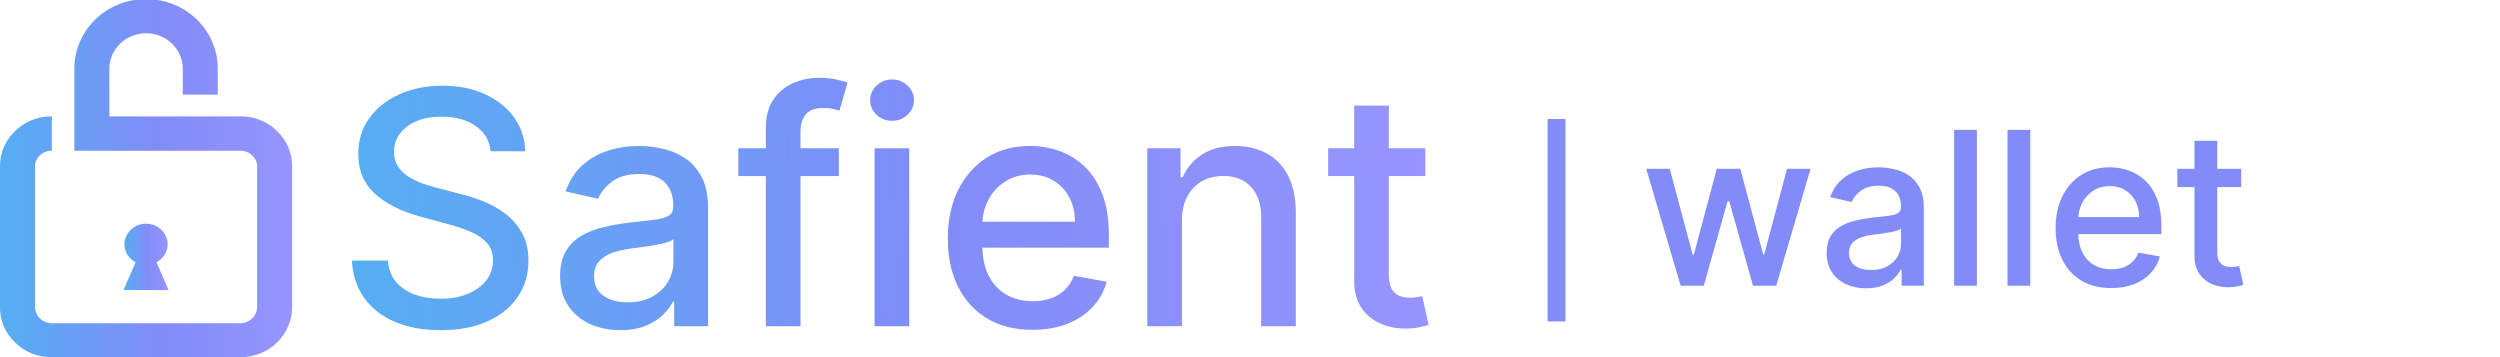 <svg width="210" height="30" viewBox="0 0 210 30" fill="none" xmlns="http://www.w3.org/2000/svg">
<g clip-path="url(#clip0_3172_32144)">
<path d="M23.268 11.008C22.868 10.609 22.388 10.294 21.857 10.082C21.326 9.87 20.756 9.766 20.183 9.775H9.186V5.836C9.178 5.439 9.252 5.044 9.404 4.676C9.556 4.307 9.781 3.971 10.068 3.687C10.355 3.404 10.698 3.179 11.076 3.025C11.454 2.872 11.859 2.792 12.269 2.792C12.679 2.792 13.084 2.872 13.462 3.025C13.84 3.179 14.182 3.404 14.47 3.687C14.757 3.971 14.982 4.307 15.134 4.676C15.286 5.044 15.36 5.439 15.352 5.836V7.948H18.291V5.836C18.302 5.063 18.154 4.296 17.856 3.579C17.558 2.862 17.116 2.209 16.556 1.659C15.996 1.109 15.328 0.672 14.592 0.374C13.856 0.076 13.067 -0.078 12.269 -0.078C11.471 -0.078 10.682 0.076 9.946 0.374C9.21 0.672 8.542 1.109 7.982 1.659C7.422 2.209 6.98 2.862 6.682 3.579C6.384 4.296 6.236 5.063 6.246 5.836V12.661H20.183C20.367 12.658 20.551 12.691 20.722 12.758C20.893 12.825 21.049 12.923 21.181 13.049C21.316 13.17 21.422 13.316 21.494 13.48C21.566 13.643 21.601 13.819 21.598 13.997V25.782C21.596 26.145 21.446 26.493 21.181 26.749C20.916 27.006 20.557 27.151 20.183 27.153H4.355C3.981 27.151 3.622 27.006 3.357 26.749C3.093 26.492 2.943 26.145 2.94 25.782V13.997C2.936 13.819 2.971 13.642 3.043 13.478C3.115 13.313 3.222 13.166 3.357 13.045C3.489 12.919 3.645 12.82 3.816 12.754C3.987 12.687 4.171 12.654 4.355 12.656V12.656V9.777C3.781 9.768 3.212 9.872 2.681 10.084C2.15 10.296 1.67 10.611 1.27 11.01C0.858 11.398 0.533 11.863 0.315 12.377C0.096 12.891 -0.012 13.443 -0.002 13.999V25.782C-0.013 26.338 0.095 26.89 0.314 27.404C0.533 27.918 0.858 28.384 1.27 28.771C1.67 29.17 2.15 29.485 2.681 29.697C3.211 29.909 3.781 30.014 4.355 30.004H20.183C20.755 30.006 21.323 29.898 21.852 29.687C22.382 29.476 22.863 29.165 23.268 28.772C23.673 28.38 23.994 27.913 24.212 27.4C24.43 26.887 24.541 26.337 24.538 25.782V13.997C24.548 13.441 24.441 12.889 24.222 12.375C24.004 11.861 23.679 11.396 23.268 11.008V11.008Z" fill="url(#paint0_linear_3172_32144)"/>
<path d="M14.162 24.364L13.145 22.027C13.428 21.879 13.665 21.66 13.831 21.393C13.997 21.127 14.087 20.822 14.09 20.51C14.079 20.049 13.882 19.611 13.541 19.289C13.201 18.967 12.744 18.787 12.268 18.787C11.793 18.787 11.336 18.967 10.996 19.289C10.655 19.611 10.458 20.049 10.447 20.51C10.45 20.822 10.54 21.127 10.706 21.393C10.873 21.66 11.109 21.879 11.392 22.027L10.376 24.364H14.162Z" fill="url(#paint1_linear_3172_32144)"/>
</g>
<path d="M41.218 12.707C41.114 11.786 40.686 11.072 39.934 10.566C39.181 10.054 38.234 9.798 37.092 9.798C36.275 9.798 35.568 9.928 34.971 10.187C34.374 10.44 33.91 10.79 33.579 11.238C33.255 11.679 33.093 12.182 33.093 12.746C33.093 13.22 33.203 13.629 33.424 13.972C33.651 14.316 33.946 14.605 34.309 14.838C34.679 15.065 35.075 15.257 35.496 15.412C35.918 15.562 36.323 15.685 36.713 15.782L38.659 16.288C39.295 16.444 39.947 16.655 40.615 16.921C41.283 17.187 41.902 17.537 42.473 17.972C43.044 18.406 43.505 18.945 43.855 19.587C44.212 20.229 44.39 20.998 44.39 21.893C44.39 23.022 44.098 24.024 43.514 24.9C42.937 25.776 42.097 26.467 40.994 26.973C39.898 27.479 38.571 27.732 37.014 27.732C35.522 27.732 34.231 27.495 33.141 27.021C32.051 26.548 31.198 25.876 30.582 25.007C29.966 24.131 29.625 23.093 29.56 21.893H32.577C32.635 22.613 32.869 23.213 33.278 23.694C33.693 24.167 34.221 24.521 34.864 24.754C35.513 24.981 36.223 25.095 36.995 25.095C37.845 25.095 38.6 24.962 39.262 24.696C39.93 24.423 40.456 24.047 40.839 23.567C41.221 23.08 41.413 22.513 41.413 21.864C41.413 21.274 41.244 20.79 40.907 20.414C40.576 20.038 40.125 19.727 39.554 19.48C38.99 19.233 38.351 19.016 37.637 18.828L35.282 18.186C33.686 17.751 32.421 17.112 31.487 16.269C30.559 15.425 30.096 14.31 30.096 12.921C30.096 11.773 30.407 10.771 31.03 9.915C31.653 9.058 32.496 8.393 33.56 7.92C34.624 7.44 35.824 7.2 37.16 7.2C38.51 7.2 39.7 7.436 40.731 7.91C41.77 8.384 42.587 9.036 43.184 9.866C43.781 10.69 44.092 11.637 44.118 12.707H41.218ZM52.1 27.732C51.153 27.732 50.296 27.557 49.531 27.206C48.765 26.849 48.159 26.334 47.711 25.659C47.27 24.984 47.049 24.157 47.049 23.178C47.049 22.334 47.212 21.64 47.536 21.095C47.86 20.55 48.298 20.119 48.849 19.801C49.401 19.483 50.017 19.243 50.698 19.081C51.38 18.919 52.074 18.796 52.781 18.711C53.676 18.608 54.403 18.523 54.961 18.458C55.518 18.387 55.924 18.273 56.177 18.118C56.43 17.962 56.556 17.709 56.556 17.359V17.291C56.556 16.441 56.316 15.782 55.836 15.315C55.363 14.848 54.656 14.614 53.715 14.614C52.735 14.614 51.963 14.832 51.399 15.267C50.841 15.695 50.455 16.172 50.241 16.697L47.507 16.074C47.831 15.166 48.305 14.433 48.927 13.875C49.557 13.311 50.28 12.902 51.097 12.649C51.915 12.389 52.774 12.26 53.676 12.26C54.273 12.26 54.905 12.331 55.574 12.474C56.248 12.61 56.877 12.863 57.461 13.233C58.052 13.602 58.535 14.131 58.911 14.819C59.288 15.5 59.476 16.386 59.476 17.475V27.401H56.634V25.358H56.517C56.329 25.734 56.047 26.104 55.671 26.467C55.295 26.83 54.811 27.132 54.221 27.372C53.631 27.612 52.923 27.732 52.1 27.732ZM52.732 25.396C53.536 25.396 54.224 25.237 54.795 24.92C55.372 24.602 55.81 24.186 56.109 23.674C56.414 23.155 56.566 22.6 56.566 22.01V20.083C56.462 20.187 56.261 20.284 55.963 20.375C55.671 20.46 55.337 20.534 54.961 20.599C54.584 20.657 54.218 20.713 53.861 20.765C53.504 20.81 53.206 20.849 52.966 20.881C52.401 20.953 51.886 21.073 51.418 21.241C50.958 21.41 50.588 21.653 50.309 21.971C50.037 22.282 49.9 22.698 49.9 23.217C49.9 23.937 50.166 24.482 50.698 24.851C51.23 25.215 51.908 25.396 52.732 25.396ZM70.464 12.454V14.79H62.018V12.454H70.464ZM64.334 27.401V10.722C64.334 9.788 64.538 9.013 64.947 8.397C65.356 7.774 65.897 7.31 66.572 7.005C67.247 6.694 67.98 6.538 68.771 6.538C69.355 6.538 69.854 6.587 70.27 6.684C70.685 6.775 70.993 6.859 71.194 6.937L70.513 9.292C70.377 9.253 70.201 9.207 69.987 9.156C69.773 9.097 69.514 9.068 69.209 9.068C68.502 9.068 67.996 9.243 67.691 9.593C67.392 9.944 67.243 10.45 67.243 11.111V27.401H64.334ZM73.466 27.401V12.454H76.376V27.401H73.466ZM74.936 10.148C74.43 10.148 73.995 9.979 73.632 9.642C73.275 9.298 73.096 8.89 73.096 8.416C73.096 7.936 73.275 7.527 73.632 7.19C73.995 6.846 74.43 6.674 74.936 6.674C75.442 6.674 75.873 6.846 76.23 7.19C76.593 7.527 76.775 7.936 76.775 8.416C76.775 8.89 76.593 9.298 76.23 9.642C75.873 9.979 75.442 10.148 74.936 10.148ZM86.732 27.703C85.259 27.703 83.991 27.388 82.927 26.759C81.87 26.123 81.052 25.231 80.475 24.083C79.904 22.928 79.619 21.575 79.619 20.025C79.619 18.494 79.904 17.145 80.475 15.977C81.052 14.809 81.857 13.898 82.888 13.242C83.926 12.587 85.139 12.26 86.528 12.26C87.371 12.26 88.188 12.399 88.98 12.678C89.771 12.957 90.481 13.395 91.111 13.992C91.74 14.589 92.236 15.364 92.6 16.317C92.963 17.265 93.144 18.416 93.144 19.772V20.803H81.263V18.624H90.293C90.293 17.858 90.138 17.18 89.826 16.59C89.515 15.993 89.077 15.523 88.513 15.179C87.955 14.835 87.299 14.663 86.547 14.663C85.73 14.663 85.016 14.864 84.406 15.267C83.803 15.662 83.336 16.181 83.005 16.823C82.681 17.459 82.518 18.15 82.518 18.896V20.599C82.518 21.598 82.694 22.448 83.044 23.148C83.401 23.849 83.897 24.384 84.533 24.754C85.168 25.117 85.911 25.299 86.761 25.299C87.312 25.299 87.815 25.221 88.269 25.066C88.723 24.903 89.116 24.663 89.447 24.345C89.778 24.028 90.031 23.635 90.206 23.168L92.96 23.664C92.739 24.475 92.343 25.186 91.772 25.795C91.208 26.399 90.498 26.869 89.641 27.206C88.792 27.537 87.822 27.703 86.732 27.703ZM99.282 18.526V27.401H96.373V12.454H99.165V14.887H99.35C99.694 14.096 100.233 13.46 100.966 12.98C101.705 12.5 102.636 12.26 103.758 12.26C104.777 12.26 105.669 12.474 106.434 12.902C107.2 13.324 107.794 13.953 108.215 14.79C108.637 15.627 108.848 16.661 108.848 17.894V27.401H105.938V18.244C105.938 17.161 105.656 16.314 105.092 15.704C104.527 15.088 103.752 14.78 102.766 14.78C102.091 14.78 101.491 14.926 100.966 15.218C100.447 15.51 100.035 15.938 99.73 16.502C99.431 17.06 99.282 17.735 99.282 18.526ZM119.727 12.454V14.79H111.563V12.454H119.727ZM113.752 8.873H116.662V23.012C116.662 23.577 116.746 24.002 116.915 24.287C117.083 24.566 117.301 24.757 117.567 24.861C117.839 24.959 118.134 25.007 118.452 25.007C118.686 25.007 118.89 24.991 119.065 24.959C119.24 24.926 119.377 24.9 119.474 24.881L119.999 27.284C119.831 27.349 119.591 27.414 119.279 27.479C118.968 27.55 118.579 27.589 118.112 27.596C117.346 27.608 116.632 27.472 115.971 27.187C115.309 26.901 114.774 26.46 114.365 25.863C113.956 25.267 113.752 24.517 113.752 23.616V8.873Z" fill="url(#paint2_linear_3172_32144)"/>
<path d="M141.175 24L138.286 14.182H140.261L142.185 21.392H142.281L144.211 14.182H146.186L148.104 21.36H148.2L150.111 14.182H152.086L149.203 24H147.254L145.259 16.911H145.112L143.118 24H141.175ZM156.757 24.217C156.135 24.217 155.572 24.102 155.07 23.872C154.567 23.638 154.168 23.299 153.874 22.856C153.585 22.413 153.44 21.869 153.44 21.226C153.44 20.672 153.546 20.216 153.759 19.858C153.972 19.5 154.26 19.217 154.622 19.008C154.984 18.799 155.389 18.641 155.837 18.535C156.284 18.428 156.74 18.347 157.205 18.292C157.793 18.224 158.27 18.168 158.636 18.126C159.003 18.079 159.269 18.004 159.435 17.902C159.602 17.8 159.685 17.634 159.685 17.403V17.359C159.685 16.8 159.527 16.368 159.212 16.061C158.901 15.754 158.436 15.601 157.818 15.601C157.175 15.601 156.668 15.744 156.297 16.029C155.93 16.31 155.677 16.624 155.536 16.969L153.74 16.56C153.953 15.963 154.264 15.482 154.673 15.115C155.087 14.744 155.562 14.476 156.099 14.31C156.636 14.139 157.2 14.054 157.793 14.054C158.185 14.054 158.6 14.101 159.039 14.195C159.482 14.284 159.896 14.45 160.279 14.693C160.667 14.936 160.984 15.283 161.232 15.735C161.479 16.183 161.602 16.764 161.602 17.48V24H159.736V22.658H159.659C159.536 22.905 159.35 23.148 159.103 23.386C158.856 23.625 158.538 23.823 158.151 23.981C157.763 24.139 157.298 24.217 156.757 24.217ZM157.173 22.683C157.701 22.683 158.153 22.579 158.528 22.37C158.907 22.161 159.195 21.889 159.391 21.552C159.591 21.211 159.691 20.847 159.691 20.459V19.193C159.623 19.261 159.491 19.325 159.295 19.385C159.103 19.44 158.884 19.489 158.636 19.532C158.389 19.57 158.148 19.607 157.914 19.641C157.68 19.671 157.484 19.696 157.326 19.717C156.955 19.764 156.617 19.843 156.31 19.954C156.007 20.065 155.764 20.224 155.581 20.433C155.402 20.638 155.313 20.91 155.313 21.251C155.313 21.724 155.487 22.082 155.837 22.325C156.186 22.564 156.631 22.683 157.173 22.683ZM166.059 10.909V24H164.148V10.909H166.059ZM170.542 10.909V24H168.63V10.909H170.542ZM177.344 24.198C176.377 24.198 175.544 23.991 174.845 23.578C174.15 23.16 173.613 22.575 173.234 21.82C172.859 21.062 172.672 20.173 172.672 19.155C172.672 18.149 172.859 17.263 173.234 16.496C173.613 15.729 174.142 15.13 174.819 14.7C175.501 14.269 176.298 14.054 177.21 14.054C177.764 14.054 178.301 14.146 178.821 14.329C179.341 14.512 179.807 14.8 180.221 15.192C180.634 15.584 180.96 16.093 181.199 16.72C181.437 17.342 181.557 18.098 181.557 18.989V19.666H173.752V18.234H179.684C179.684 17.732 179.582 17.286 179.377 16.898C179.172 16.506 178.885 16.197 178.514 15.972C178.148 15.746 177.717 15.633 177.223 15.633C176.686 15.633 176.217 15.765 175.817 16.029C175.42 16.289 175.113 16.63 174.896 17.052C174.683 17.47 174.577 17.923 174.577 18.413V19.532C174.577 20.188 174.692 20.746 174.922 21.207C175.156 21.667 175.482 22.018 175.9 22.261C176.317 22.5 176.805 22.619 177.363 22.619C177.726 22.619 178.056 22.568 178.354 22.466C178.653 22.359 178.91 22.202 179.128 21.993C179.345 21.784 179.511 21.526 179.626 21.22L181.435 21.546C181.29 22.078 181.03 22.545 180.655 22.945C180.285 23.342 179.818 23.651 179.256 23.872C178.697 24.09 178.06 24.198 177.344 24.198ZM188.26 14.182V15.716H182.897V14.182H188.26ZM184.336 11.829H186.247V21.117C186.247 21.488 186.302 21.767 186.413 21.954C186.524 22.138 186.667 22.264 186.841 22.332C187.02 22.396 187.214 22.428 187.423 22.428C187.576 22.428 187.711 22.417 187.826 22.396C187.941 22.374 188.03 22.357 188.094 22.345L188.439 23.923C188.329 23.966 188.171 24.009 187.966 24.051C187.762 24.098 187.506 24.124 187.199 24.128C186.696 24.136 186.228 24.047 185.793 23.859C185.358 23.672 185.007 23.382 184.738 22.99C184.47 22.598 184.336 22.106 184.336 21.514V11.829Z" fill="#818CF8"/>
<line x1="130.75" y1="10" x2="130.75" y2="27" stroke="#818CF8" stroke-width="1.5"/>
<defs>
<linearGradient id="paint0_linear_3172_32144" x1="-8.427" y1="6.127" x2="29.705" y2="5.9" gradientUnits="userSpaceOnUse">
<stop offset="0.089" stop-color="#44BCF0"/>
<stop offset="0.568" stop-color="#818CF8"/>
<stop offset="1" stop-color="#A099FF"/>
</linearGradient>
<linearGradient id="paint1_linear_3172_32144" x1="9.076" y1="19.937" x2="14.959" y2="19.908" gradientUnits="userSpaceOnUse">
<stop offset="0.089" stop-color="#44BCF0"/>
<stop offset="0.568" stop-color="#818CF8"/>
<stop offset="1" stop-color="#A099FF"/>
</linearGradient>
<linearGradient id="paint2_linear_3172_32144" x1="-3.724" y1="11.617" x2="140.391" y2="6.843" gradientUnits="userSpaceOnUse">
<stop offset="0.089" stop-color="#44BCF0"/>
<stop offset="0.568" stop-color="#818CF8"/>
<stop offset="1" stop-color="#A099FF"/>
</linearGradient>
<clipPath id="clip0_3172_32144">
<rect width="24.538" height="30" fill="white"/>
</clipPath>
</defs>
</svg>
